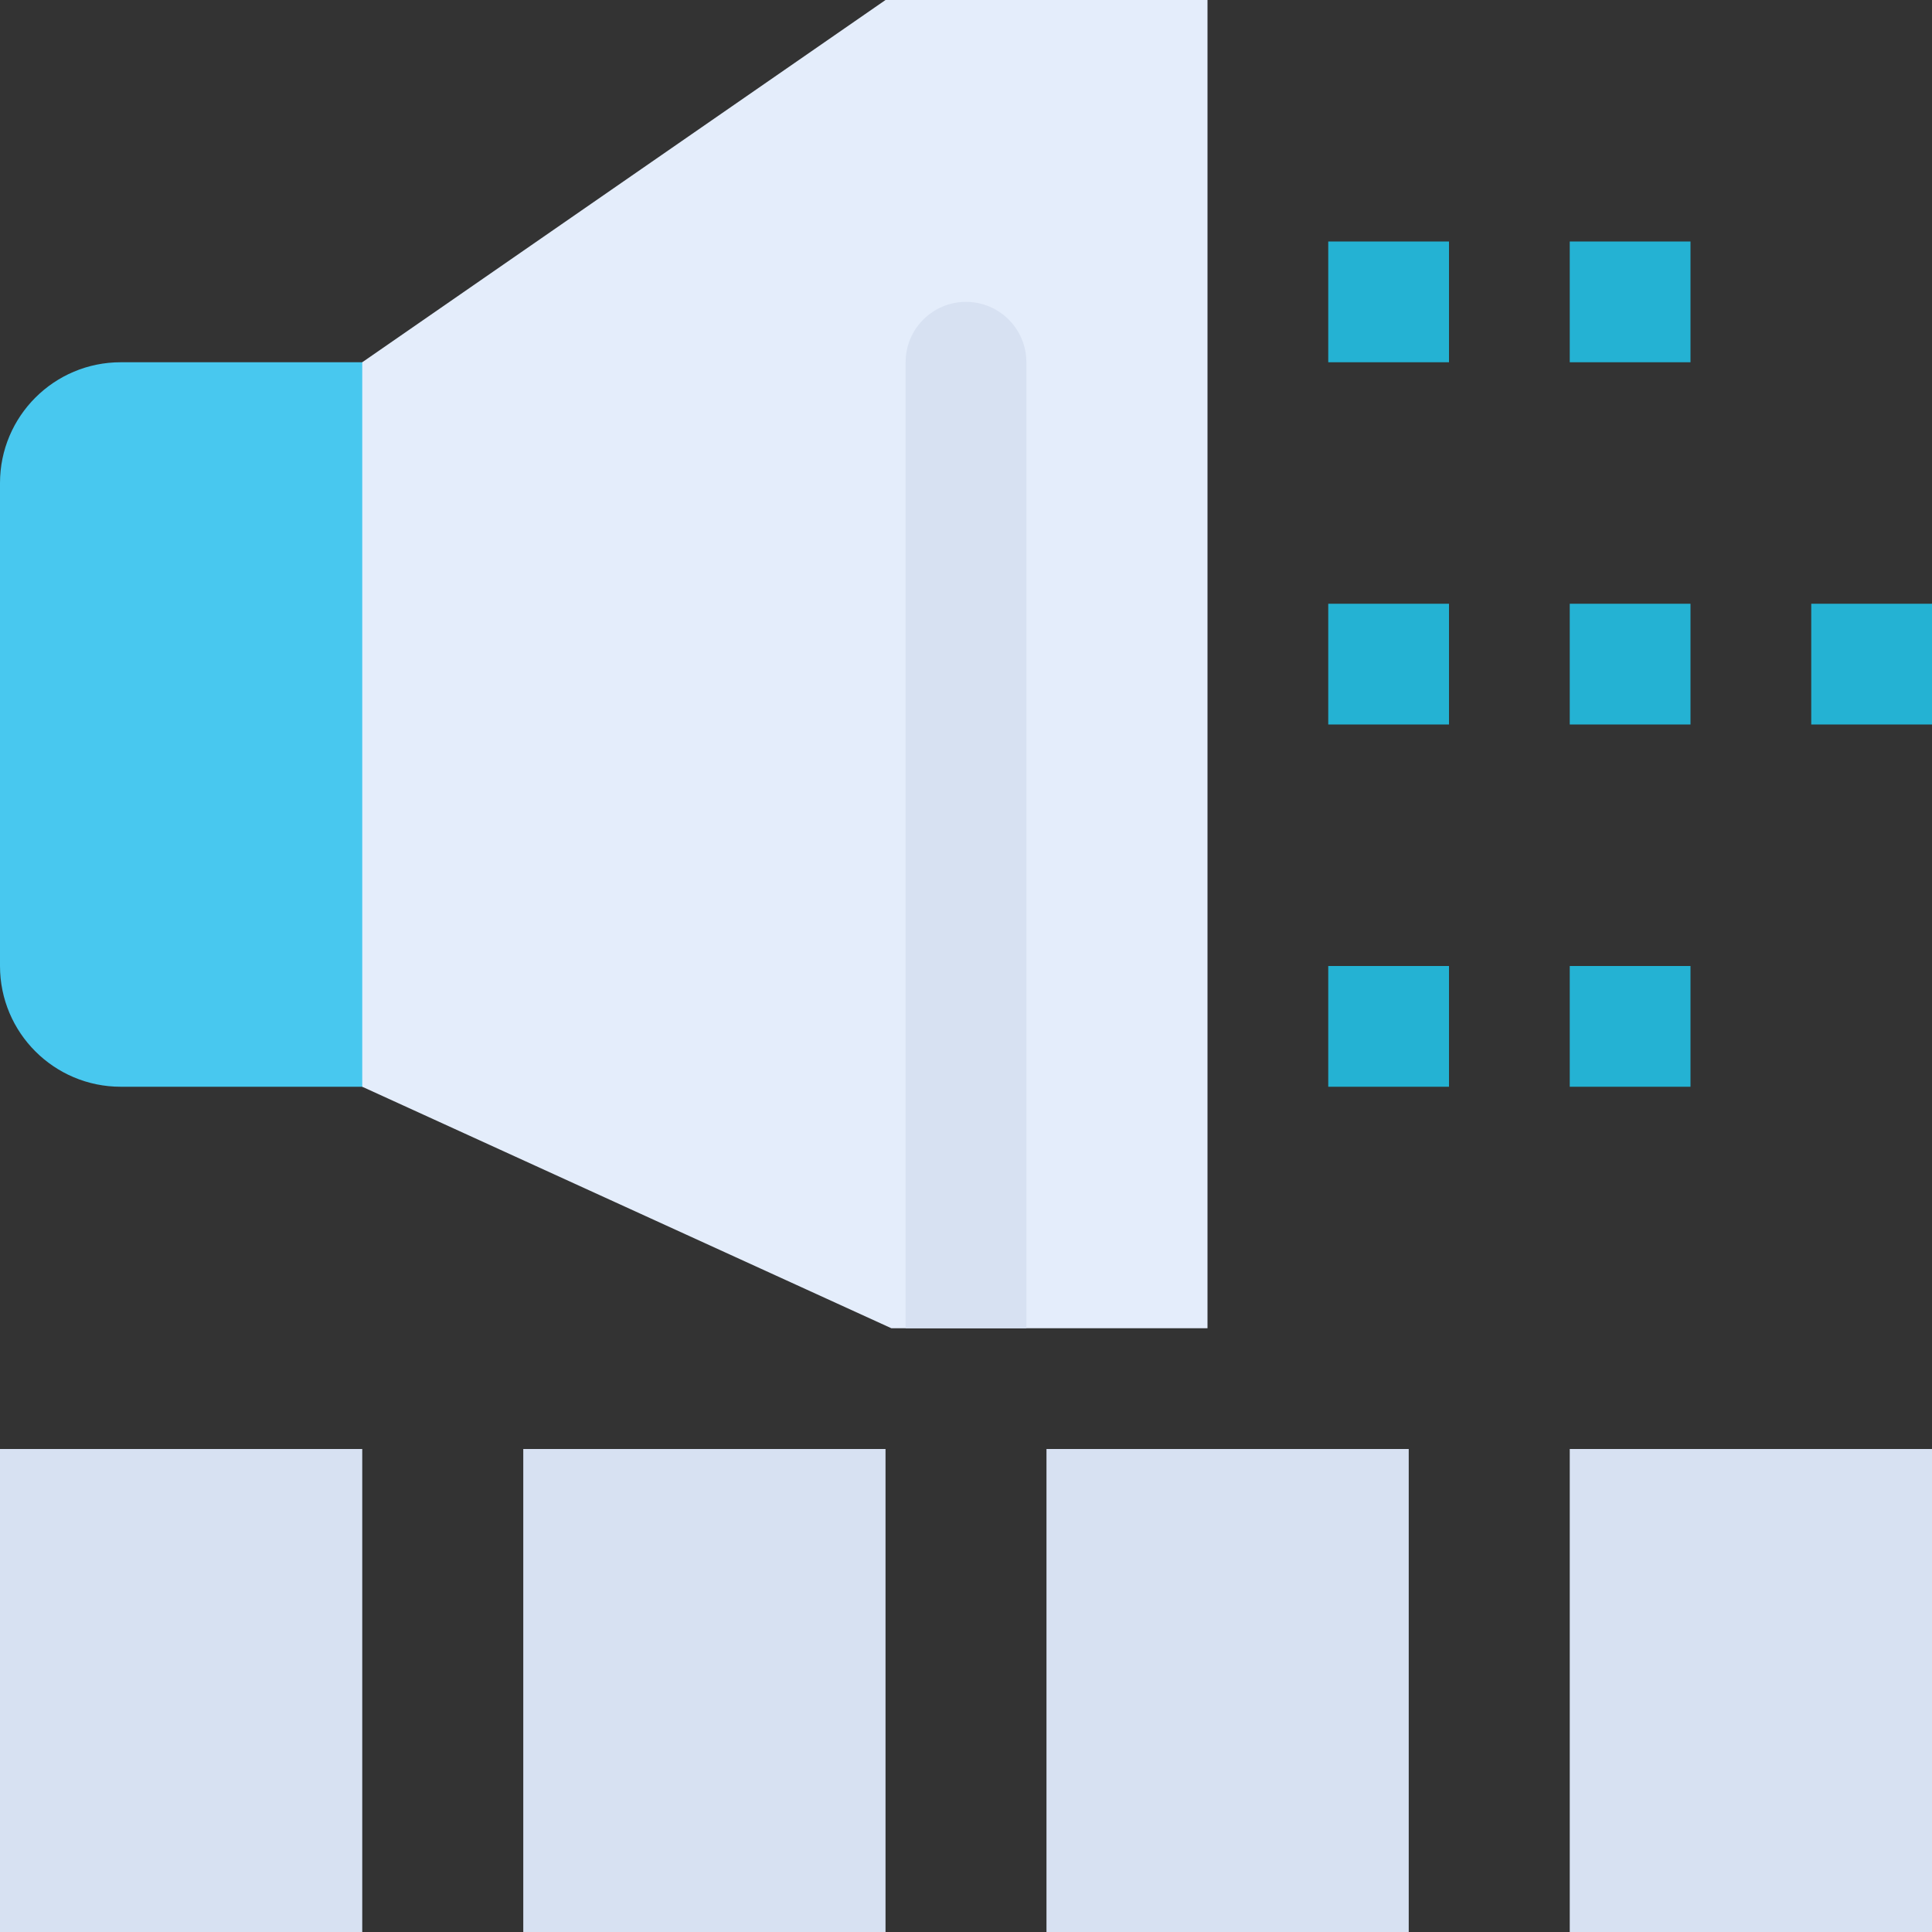 <svg height="512pt" viewBox="0 0 512 512" width="512pt" xmlns="http://www.w3.org/2000/svg"><rect x="0" y="0" width="512" height="512" fill="#333333" stroke="none"/><path d="m128 288h-96c-17.672 0-32-14.328-32-32v-128c0-17.672 14.328-32 32-32h96zm0 0" fill="#48c8ef"/><path d="m0 384h96v128h-96zm0 0" fill="#d7e1f2"/><path d="m138.672 384h96v128h-96zm0 0" fill="#d7e1f2"/><path d="m277.328 384h96v128h-96zm0 0" fill="#d7e1f2"/><path d="m416 384h96v128h-96zm0 0" fill="#d7e1f2"/><path d="m320 352h-83.777l-140.223-64v-192l138.672-96h85.328zm0 0" fill="#e4edfb"/><g fill="#24b2d3"><path d="m352 64h32v32h-32zm0 0"/><path d="m416 64h32v32h-32zm0 0"/><path d="m352 160h32v32h-32zm0 0"/><path d="m416 160h32v32h-32zm0 0"/><path d="m480 160h32v32h-32zm0 0"/><path d="m352 256h32v32h-32zm0 0"/><path d="m416 256h32v32h-32zm0 0"/></g><path d="m272 352h-32v-256c0-8.836 7.164-16 16-16s16 7.164 16 16zm0 0" fill="#d7e1f2"/></svg>